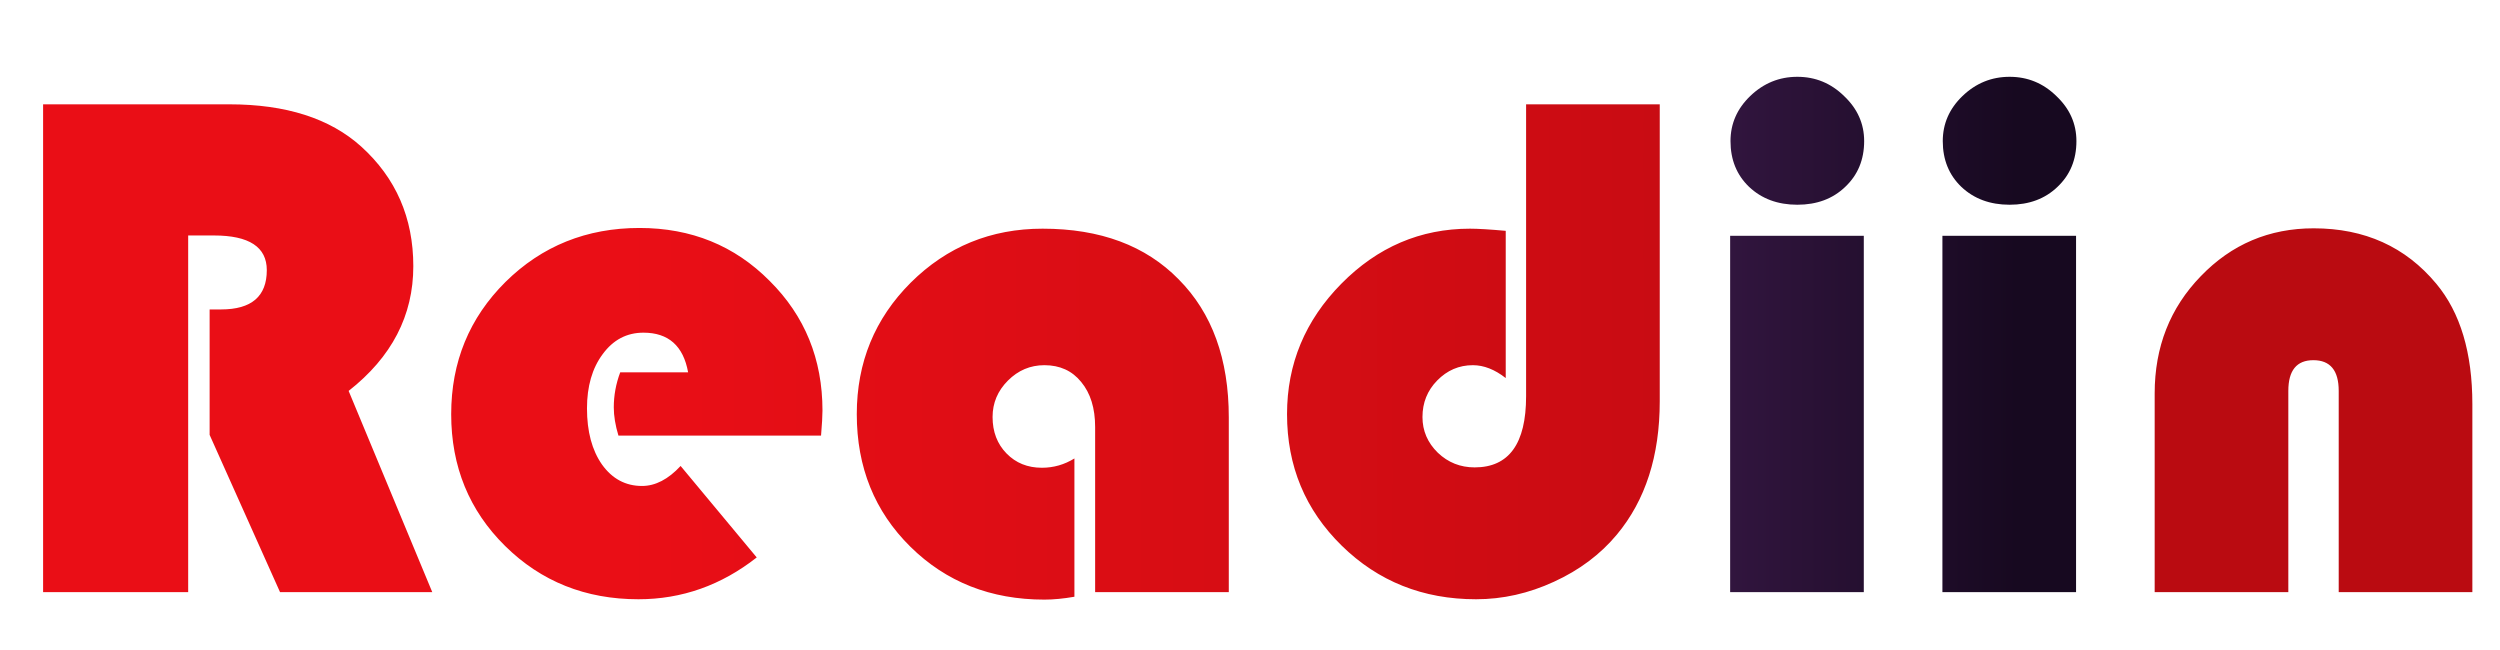 <?xml version="1.0" encoding="UTF-8" standalone="no"?>
<!-- Created with Inkscape (http://www.inkscape.org/) -->

<svg
   width="1500"
   height="390"
   viewBox="0 0 396.875 103.188"
   version="1.1"
   id="svg1"
   sodipodi:docname="readiin-logo-2.svg"
   inkscape:version="1.3.2 (091e20e, 2023-11-25, custom)"
   xmlns:inkscape="http://www.inkscape.org/namespaces/inkscape"
   xmlns:sodipodi="http://sodipodi.sourceforge.net/DTD/sodipodi-0.dtd"
   xmlns:xlink="http://www.w3.org/1999/xlink"
   xmlns="http://www.w3.org/2000/svg"
   xmlns:svg="http://www.w3.org/2000/svg">
  <sodipodi:namedview
     id="namedview1"
     pagecolor="#ffffff"
     bordercolor="#ffffff"
     borderopacity="1"
     inkscape:showpageshadow="0"
     inkscape:pageopacity="0"
     inkscape:pagecheckerboard="0"
     inkscape:deskcolor="#505050"
     inkscape:document-units="mm"
     showborder="false"
     showguides="true"
     inkscape:zoom="0.46244784"
     inkscape:cx="576.28121"
     inkscape:cy="165.42406"
     inkscape:window-width="1920"
     inkscape:window-height="991"
     inkscape:window-x="3831"
     inkscape:window-y="681"
     inkscape:window-maximized="1"
     inkscape:current-layer="layer1" />
  <defs
     id="defs1">
    <linearGradient
       id="linearGradient21"
       inkscape:collect="always">
      <stop
         style="stop-color:#31153e;stop-opacity:1;"
         offset="0"
         id="stop21" />
      <stop
         style="stop-color:#170920;stop-opacity:1;"
         offset="0.83"
         id="stop22" />
    </linearGradient>
    <linearGradient
       id="linearGradient19"
       inkscape:collect="always">
      <stop
         style="stop-color:#ea0e16;stop-opacity:1;"
         offset="0.239"
         id="stop19" />
      <stop
         style="stop-color:#ba0b11;stop-opacity:1;"
         offset="0.859"
         id="stop20" />
    </linearGradient>
    <linearGradient
       inkscape:collect="always"
       xlink:href="#linearGradient19"
       id="linearGradient20"
       x1="6.841"
       y1="55.875"
       x2="392.488"
       y2="55.875"
       gradientUnits="userSpaceOnUse" />
    <linearGradient
       inkscape:collect="always"
       xlink:href="#linearGradient21"
       id="linearGradient22"
       x1="274.661"
       y1="53.095"
       x2="329.632"
       y2="53.095"
       gradientUnits="userSpaceOnUse" />
  </defs>
  <g
     inkscape:label="Camada 1"
     inkscape:groupmode="layer"
     id="layer1">
    <path
       id="path18"
       style="font-size:116.182px;font-family:'Bauhaus 93';-inkscape-font-specification:'Bauhaus 93, Normal';fill:url(#linearGradient20);stroke-width:2.017;fill-opacity:1;opacity:1"
       d="M 6.841 16.561 L 6.841 93.997 L 29.873 93.997 L 29.873 37.381 L 33.958 37.381 C 39.555 37.381 42.354 39.215 42.354 42.884 C 42.354 47.044 39.933 49.124 35.092 49.124 L 33.277 49.124 L 33.277 69.036 L 44.453 93.997 L 68.62 93.997 L 55.345 62.058 C 62.19 56.688 65.613 50.089 65.613 42.26 C 65.613 34.583 62.852 28.248 57.33 23.255 C 52.376 18.793 45.398 16.561 36.397 16.561 L 6.841 16.561 z M 242.268 16.561 L 242.268 62.909 C 242.268 70.436 239.545 74.199 234.099 74.199 C 231.83 74.199 229.883 73.423 228.256 71.873 C 226.63 70.284 225.817 68.393 225.817 66.2 C 225.817 63.931 226.592 62.002 228.143 60.414 C 229.731 58.787 231.622 57.974 233.816 57.974 C 235.555 57.974 237.295 58.655 239.035 60.016 L 239.035 36.644 C 236.501 36.417 234.61 36.303 233.362 36.303 C 225.496 36.303 218.688 39.216 212.939 45.04 C 207.191 50.864 204.317 57.766 204.317 65.746 C 204.317 73.991 207.21 80.949 212.996 86.622 C 218.783 92.295 225.893 95.132 234.326 95.132 C 238.562 95.132 242.685 94.205 246.694 92.352 C 250.74 90.499 254.068 88.003 256.678 84.864 C 261.216 79.418 263.485 72.364 263.485 63.704 L 263.485 16.561 L 242.268 16.561 z M 101.523 36.19 C 93.127 36.19 86.035 39.045 80.249 44.756 C 74.5 50.467 71.626 57.464 71.626 65.746 C 71.626 74.066 74.481 81.044 80.192 86.679 C 85.903 92.314 92.956 95.132 101.352 95.132 C 108.235 95.132 114.495 92.919 120.13 88.495 L 108.046 73.972 C 106.08 76.09 104.037 77.148 101.92 77.148 C 99.31 77.148 97.192 76.014 95.566 73.745 C 93.978 71.476 93.183 68.507 93.183 64.838 C 93.183 61.321 94.016 58.447 95.68 56.215 C 97.344 53.946 99.499 52.811 102.146 52.811 C 106.117 52.811 108.482 54.911 109.238 59.109 L 98.459 59.109 C 97.779 60.924 97.438 62.777 97.438 64.668 C 97.438 66.03 97.684 67.524 98.176 69.15 L 130.341 69.15 C 130.492 67.335 130.568 66.011 130.568 65.179 C 130.568 57.01 127.769 50.146 122.172 44.586 C 116.613 38.989 109.73 36.19 101.523 36.19 z M 367.3 36.246 C 360.228 36.246 354.253 38.781 349.374 43.849 C 344.495 48.879 342.055 55.081 342.055 62.456 L 342.055 93.997 L 363.272 93.997 L 363.272 62.058 C 363.272 58.806 364.596 57.18 367.244 57.18 C 369.929 57.18 371.271 58.806 371.271 62.058 L 371.271 93.997 L 392.488 93.997 L 392.488 64.157 C 392.488 55.988 390.578 49.616 386.759 45.04 C 381.88 39.178 375.394 36.246 367.3 36.246 z M 165.513 36.303 C 157.306 36.303 150.329 39.159 144.58 44.87 C 138.869 50.58 136.014 57.539 136.014 65.746 C 136.014 74.18 138.85 81.195 144.523 86.792 C 150.196 92.39 157.288 95.189 165.797 95.189 C 167.234 95.189 168.823 95.037 170.563 94.734 L 170.563 72.78 C 168.974 73.764 167.253 74.256 165.4 74.256 C 163.131 74.256 161.259 73.499 159.784 71.986 C 158.309 70.473 157.571 68.545 157.571 66.2 C 157.571 63.968 158.384 62.04 160.011 60.414 C 161.637 58.787 163.566 57.974 165.797 57.974 C 168.255 57.974 170.203 58.863 171.64 60.64 C 173.115 62.418 173.853 64.801 173.853 67.788 L 173.853 93.997 L 195.07 93.997 L 195.07 66.257 C 195.07 56.991 192.422 49.692 187.127 44.359 C 181.871 38.989 174.666 36.303 165.513 36.303 z " />
    <path
       id="path17"
       style="font-size:116.182px;font-family:'Bauhaus 93';-inkscape-font-specification:'Bauhaus 93, Normal';fill:url(#linearGradient22);stroke-width:2.017;fill-opacity:1;opacity:1"
       d="M 285.326 12.193 C 282.452 12.193 279.956 13.214 277.838 15.256 C 275.758 17.261 274.718 19.644 274.718 22.404 C 274.718 25.354 275.701 27.775 277.667 29.666 C 279.672 31.557 282.225 32.502 285.326 32.502 C 288.428 32.502 290.961 31.557 292.928 29.666 C 294.932 27.775 295.935 25.354 295.935 22.404 C 295.935 19.644 294.875 17.261 292.757 15.256 C 290.677 13.214 288.201 12.193 285.326 12.193 z M 319.024 12.193 C 316.149 12.193 313.653 13.214 311.535 15.256 C 309.455 17.261 308.415 19.644 308.415 22.404 C 308.415 25.354 309.399 27.775 311.365 29.666 C 313.37 31.557 315.922 32.502 319.024 32.502 C 322.125 32.502 324.659 31.557 326.625 29.666 C 328.63 27.775 329.632 25.354 329.632 22.404 C 329.632 19.644 328.573 17.261 326.455 15.256 C 324.375 13.214 321.898 12.193 319.024 12.193 z M 274.661 37.438 L 274.661 93.997 L 295.878 93.997 L 295.878 37.438 L 274.661 37.438 z M 308.358 37.438 L 308.358 93.997 L 329.575 93.997 L 329.575 37.438 L 308.358 37.438 z " />
  </g>
</svg>
